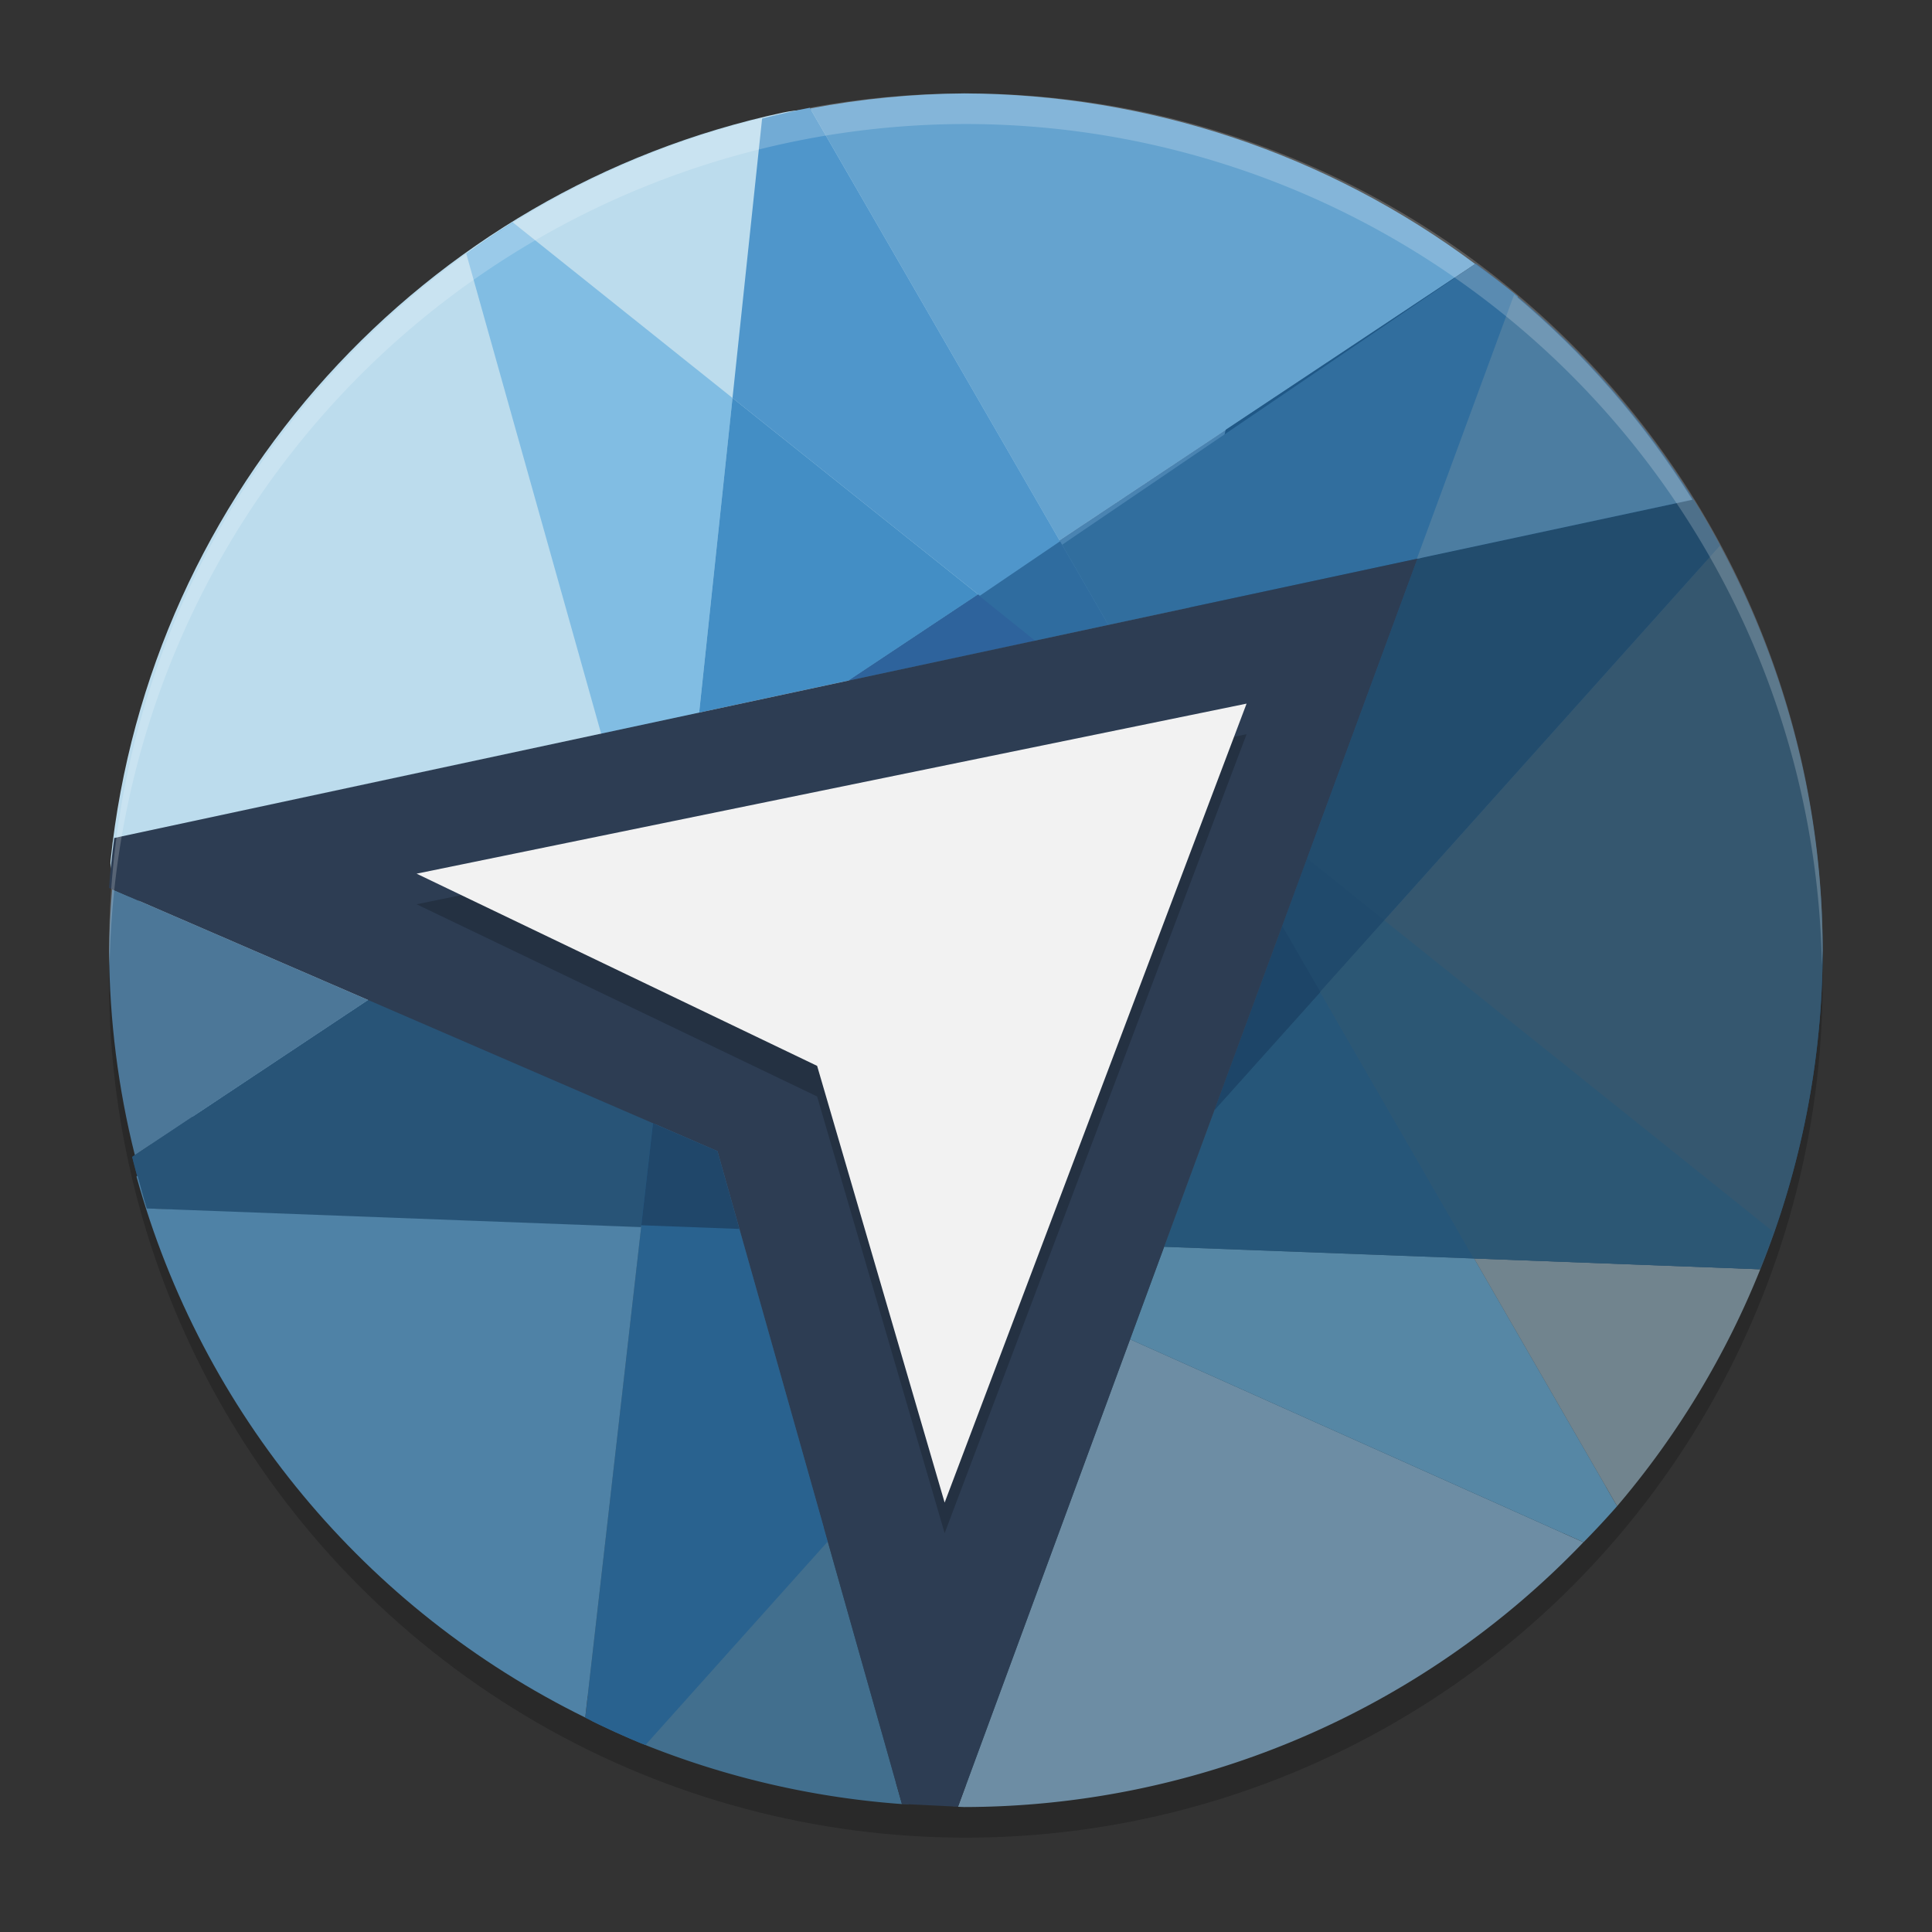<?xml version="1.0" encoding="UTF-8" standalone="no"?>
<svg
   width="62"
   height="62"
   version="1.1"
   id="svg35"
   sodipodi:docname="distributor-logo-netrunner.svg"
   inkscape:version="1.4 (unknown)"
   xmlns:inkscape="http://www.inkscape.org/namespaces/inkscape"
   xmlns:sodipodi="http://sodipodi.sourceforge.net/DTD/sodipodi-0.dtd"
   xmlns="http://www.w3.org/2000/svg"
   xmlns:svg="http://www.w3.org/2000/svg">
  <rect width="100%" height="100%" fill="#333333" stroke="none"/>
  <defs
     id="defs35" />
  <sodipodi:namedview
     id="namedview35"
     pagecolor="#ffffff"
     bordercolor="#000000"
     borderopacity="0.25"
     inkscape:showpageshadow="2"
     inkscape:pageopacity="0.0"
     inkscape:pagecheckerboard="0"
     inkscape:deskcolor="#d1d1d1"
     inkscape:zoom="12.078125"
     inkscape:cx="32"
     inkscape:cy="32"
     inkscape:window-width="1920"
     inkscape:window-height="996"
     inkscape:window-x="0"
     inkscape:window-y="0"
     inkscape:window-maximized="1"
     inkscape:current-layer="svg35" />
  <g
     id="g35"
     transform="matrix(0.982,0,0,0.982,-0.429,-0.93)">
    <circle
       style="opacity:0.2"
       cx="32"
       cy="33"
       r="28"
       id="circle1" />
    <ellipse
       style="fill:#2d4a5e"
       cx="31.949"
       cy="32"
       rx="27.349"
       ry="27.3"
       id="ellipse1" />
    <path
       style="fill:#bcdced"
       d="m 38.518,29.088 c 0,15.464 7.054,3.273 -8.438,3.273 -15.492,0 -24.32,14.639 -24.32,-0.825 0,-0.989 -1.81,-1.502 -1.71,-2.465 C 5.312,16.954 14.315,7.134 26.035,4.623 c 1.907,-0.408 3.885,0.863 5.914,0.863 15.492,0 6.569,8.137 6.569,23.601 z"
       id="path1" />
    <path
       style="fill:#65a3cf"
       d="M 31.949,4 C 30.26,4.012 28.574,4.177 26.914,4.492 L 35.061,18.604 48.646,9.575 C 43.824,5.977 37.97,4.022 31.949,4 Z"
       id="path2" />
    <path
       style="fill:#6d8da4"
       d="m 37.368,44.715 -5.624,15.274 -0.167,-0.008 v 0.003 A 28.051,28 0 0 0 31.949,60 28.051,28 0 0 0 52.182,51.346 Z"
       id="path3" />
    <path
       style="fill:#426f8e"
       d="m 27.364,50.886 -5.942,7.044 a 28.051,28 0 0 0 8.706,1.988 v -0.008 l -0.216,-0.011 z"
       id="path4" />
    <path
       style="opacity:0.7;fill:#ff0000"
       d="m 52.182,51.346 h 0.003 a 28.051,28 0 0 0 0.523,-0.561 28.051,28 0 0 1 -0.526,0.561 z"
       id="path5" />
    <path
       style="opacity:0.7;fill:#ff0000"
       d="m 19.869,57.23 a 28.051,28 0 0 0 1.504,0.681 28.051,28 0 0 1 -1.504,-0.681 z"
       id="path6" />
    <path
       style="opacity:0.7;fill:#1b5e99"
       d="M 48.667,9.559 4.756,38.754 a 28.051,28 0 0 0 0.479,1.684 l 52.727,1.988 A 28.051,28 0 0 0 60,32 28.051,28 0 0 0 48.667,9.559 Z"
       id="path7" />
    <path
       style="fill:#81bde3"
       d="m 17.19,8.211 c -0.516,0.326 -1.021,0.669 -1.515,1.028 L 22.353,33.006 24.375,13.953 Z"
       id="path8" />
    <path
       style="fill:#316f9f;fill-opacity:0"
       d="M 48.558,9.477 35.08,18.637 42.34,31.21 49.952,10.532 C 49.498,10.166 49.033,9.814 48.558,9.477 Z"
       id="path9" />
    <path
       style="fill:#4f96cb"
       d="m 26.901,4.47 a 28.051,28 0 0 0 -1.559,0.35 l -0.967,9.133 8.084,6.464 2.622,-1.78 z"
       id="path10" />
    <path
       style="fill:#5687a5"
       d="m 42.34,31.21 -4.972,13.505 14.817,6.631 a 28.051,28 0 0 0 1.098,-1.179 z"
       id="path11" />
    <path
       style="opacity:0.7;fill:#3885c0"
       d="m 22.353,33.006 -2.564,24.188 a 28.051,28 0 0 0 1.63,0.738 l 5.955,-7.06 z"
       id="path12" />
    <path
       style="fill:#224c6d"
       d="m 55.784,17.27 -9.026,1.933 v 0.003 L 40.126,37.22 56.65,18.779 c -0.273,-0.512 -0.561,-1.015 -0.866,-1.509 z"
       id="path13" />
    <path
       style="fill:#29628f"
       d="M 21.775,37.655 19.562,57.082 c 0.644,0.322 1.3,0.62 1.967,0.891 l 5.958,-6.65 -3.605,-12.759 z"
       id="path14" />
    <path
       style="fill:#438ec5"
       d="m 24.375,13.953 -1.09,10.281 4.884,-1.047 4.235,-2.814 z"
       id="path15" />
    <path
       style="fill:#2f6c9f"
       d="m 35.08,18.637 -2.622,1.78 -0.055,-0.044 -4.235,2.814 8.489,-1.818 z"
       id="path16" />
    <path
       style="fill:#316e9e"
       d="m 36.658,21.369 10.237,-2.193 3.145,-8.545 C 49.586,10.265 49.121,9.913 48.646,9.575 L 35.146,18.749 Z"
       id="path17" />
    <path
       style="fill:#4c7da1"
       d="m 49.917,10.576 -3.178,8.632 9.004,-1.93 C 54.17,14.749 52.203,12.487 49.917,10.576 Z"
       id="path18" />
    <path
       style="opacity:0.7;fill:#ff00ff"
       d="m 56.625,18.746 c 0,0 0.019,0.039 0,0 z"
       id="path19" />
    <path
       style="fill:#4c7798"
       d="m 4.104,30.009 c -0.059,0.678 -0.092,1.357 -0.101,2.037 0.013,2.242 0.295,4.475 0.841,6.65 L 12.467,33.627 4.474,30.168 Z"
       id="path20" />
    <path
       style="fill:#71848e"
       d="m 48.61,42.073 4.673,8.094 a 28.051,28 0 0 0 4.679,-7.741 z"
       id="path21" />
    <path
       style="fill:#35576f"
       d="m 56.642,18.782 -16.543,18.46 -1.638,4.449 19.501,0.736 C 59.302,39.112 59.993,35.573 60,32 59.989,27.385 58.835,22.844 56.642,18.782 Z"
       id="path22" />
    <path
       style="fill:#285477"
       d="m 12.495,33.608 -7.739,5.146 c 0.142,0.566 0.302,1.128 0.479,1.684 l 16.148,0.61 0.394,-3.456 z"
       id="path23" />
    <path
       style="fill:#265679"
       d="m 43.58,33.359 -3.449,3.845 -1.652,4.487 10.13,0.383 z"
       id="path24" />
    <path
       style="fill:#4f82a6"
       d="m 4.931,39.372 c -0.012,0.009 -0.021,0.016 -0.033,0.025 2.132,7.719 7.474,14.147 14.664,17.678 L 21.395,41.004 h -0.005 l -0.005,0.044 L 5.236,40.438 C 5.123,40.086 5.03,39.728 4.931,39.372 Z M 19.685,57.137 c 0.035,0.017 0.069,0.038 0.104,0.055 1.31e-4,-0.002 -1.31e-4,-0.004 0,-0.005 -0.034,-0.017 -0.07,-0.032 -0.104,-0.049 z"
       id="path25" />
    <path
       style="fill:#20476a"
       d="m 21.775,37.655 -0.381,3.333 3.205,0.12 -0.718,-2.543 z"
       id="path26" />
    <path
       style="fill:#1d4568"
       d="m 42.34,31.21 -2.213,6.01 3.454,-3.855 z"
       id="path27" />
    <path
       style="fill:#204a6c"
       d="m 43.153,29 -3.027,8.22 5.553,-6.196 z"
       id="path28" />
    <path
       style="fill:#2c5774"
       d="m 45.673,31.021 -2.093,2.338 5.029,8.714 2.422,0.09 6.884,0.26 c 0.091,-0.207 0.18,-0.415 0.266,-0.623 0.075,-0.198 0.138,-0.399 0.208,-0.599 z"
       id="path29" />
    <path
       style="fill:#2e639c"
       d="m 32.39,20.382 -4.221,2.805 6.092,-1.304 z"
       id="path30" />
    <path
       style="fill:#1d4568"
       d="m 42.34,31.21 -2.213,6.007 3.457,-3.855 z"
       id="path31" />
    <path
       style="fill:#2d3d53;fill-opacity:1"
       d="M 46.758,19.203 4.37,28.289 4.17,28.333 C 4.097,28.875 4.041,29.418 4,29.963 l 19.882,8.602 6.029,21.334 1.833,0.09 z"
       id="path32" />
    <path
       style="opacity:0.2"
       d="M 27.14,36.779 14.051,30.498 41.174,24.941 31.307,51.051 Z"
       id="path33" />
    <path
       style="fill:#f2f2f2;fill-opacity:1"
       d="M 27.14,35.779 14.051,29.498 41.174,23.941 31.307,50.051 Z"
       id="path34" />
    <path
       style="opacity:0.2;fill:#ffffff"
       d="M 32,4 A 28,28 0 0 0 4,32 28,28 0 0 0 4.018,32.492 28,28 0 0 1 32,5 28,28 0 0 1 59.975,32.492 28,28 0 0 0 60,32 28,28 0 0 0 32,4 Z"
       id="path35" />
  </g>
</svg>
